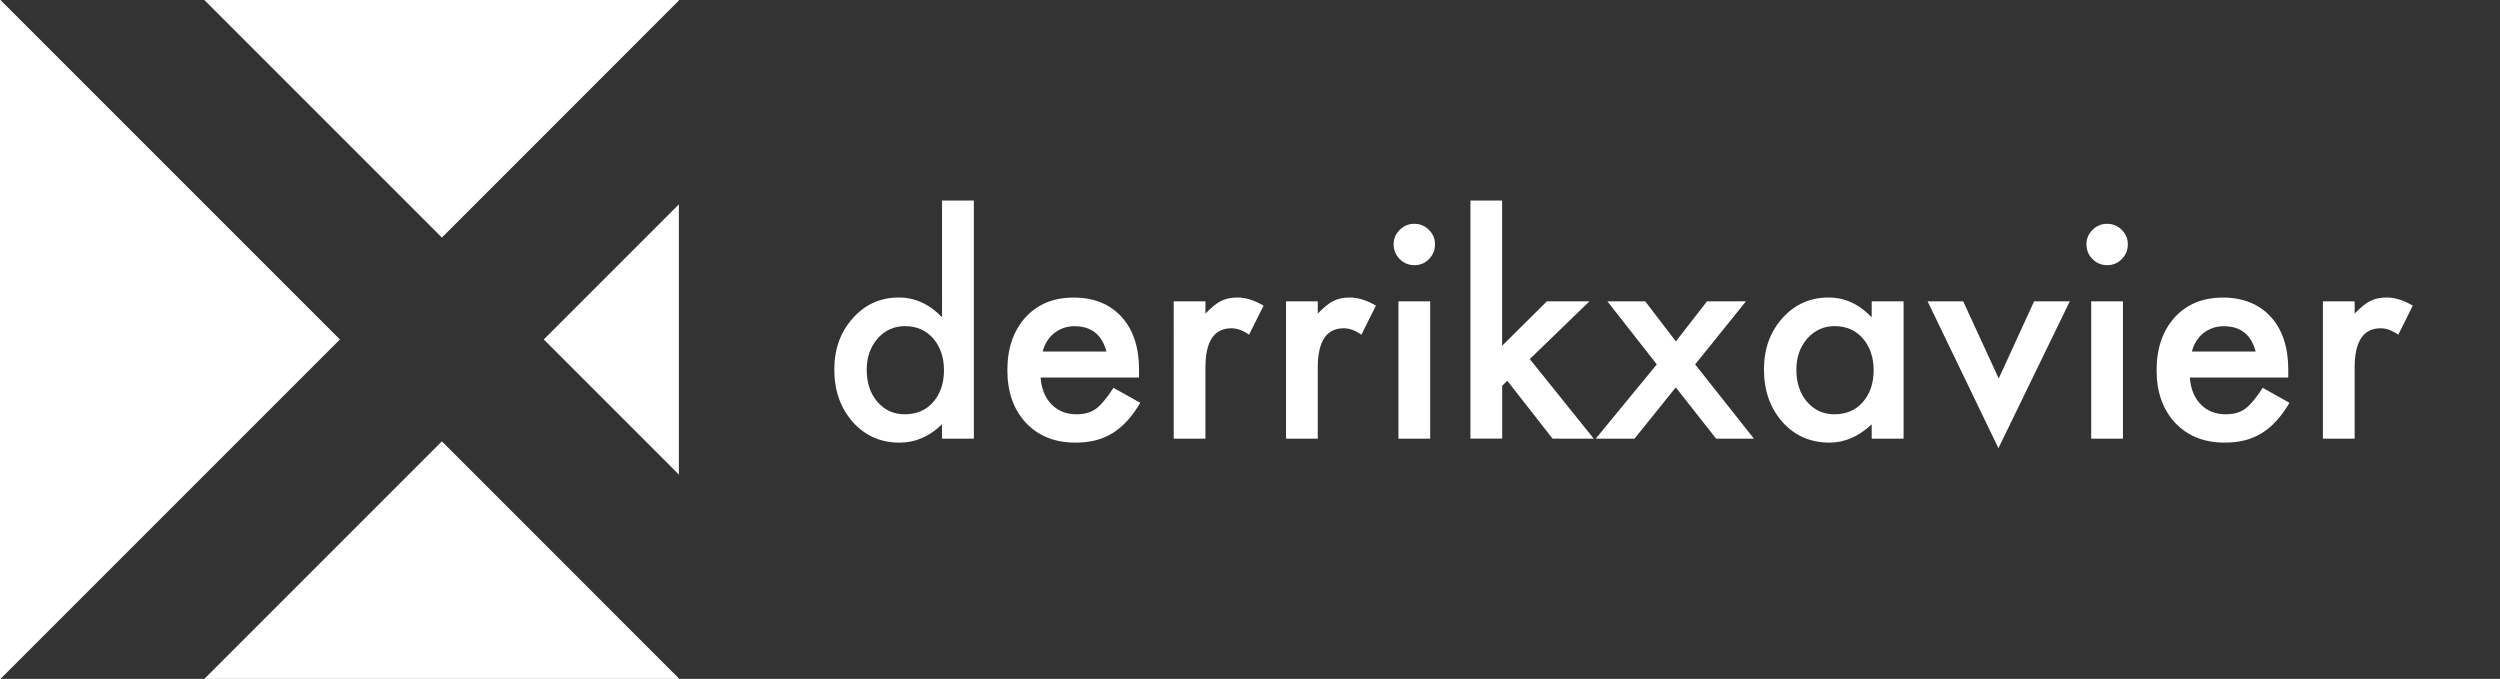 <?xml version="1.0" encoding="utf-8"?>
<!-- Generator: Adobe Illustrator 23.0.6, SVG Export Plug-In . SVG Version: 6.00 Build 0)  -->
<svg version="1.1" id="Layer_1" xmlns="http://www.w3.org/2000/svg" xmlns:xlink="http://www.w3.org/1999/xlink" x="0px" y="0px"
	 viewBox="0 0 337.14 91.55" style="enable-background:new 0 0 337.14 91.55;" xml:space="preserve">
<rect x="0" y="0" width="337.14" height="91.55" fill="#333333" stroke="none"/>
<style type="text/css">
	.st0{fill:#FFFFFF;}
</style>
<g>
	<g>
		<polygon class="st0" points="0.06,0 0,0 0,91.55 0.07,91.55 45.84,45.78 		"/>
		<polygon class="st0" points="27.56,91.55 91.55,91.55 91.55,91.49 59.59,59.52 		"/>
		<polygon class="st0" points="91.55,64 91.55,27.56 73.33,45.78 		"/>
		<polygon class="st0" points="91.55,0.07 91.55,0 27.55,0 59.59,32.04 		"/>
	</g>
	<g>
		<path class="st0" d="M127.03,27.04h4.3v32.12h-4.3v-1.94c-1.69,1.65-3.59,2.47-5.72,2.47c-2.54,0-4.64-0.92-6.31-2.78
			c-1.66-1.89-2.49-4.25-2.49-7.07c0-2.76,0.83-5.07,2.49-6.92c1.65-1.86,3.72-2.8,6.22-2.8c2.17,0,4.11,0.89,5.82,2.66V27.04z
			 M116.88,49.84c0,1.78,0.48,3.22,1.43,4.34c0.98,1.13,2.21,1.69,3.69,1.69c1.58,0,2.87-0.54,3.84-1.64
			c0.98-1.13,1.46-2.56,1.46-4.3s-0.49-3.17-1.46-4.3c-0.98-1.1-2.24-1.65-3.8-1.65c-1.47,0-2.7,0.56-3.69,1.67
			C117.37,46.79,116.88,48.18,116.88,49.84z"/>
		<path class="st0" d="M153.6,50.91h-13.27c0.11,1.52,0.61,2.73,1.48,3.63c0.88,0.89,2,1.33,3.37,1.33c1.06,0,1.95-0.25,2.64-0.76
			c0.68-0.51,1.46-1.45,2.34-2.81l3.61,2.02c-0.56,0.95-1.15,1.77-1.77,2.44c-0.62,0.68-1.29,1.24-2,1.67s-1.48,0.76-2.3,0.96
			c-0.82,0.2-1.72,0.3-2.68,0.3c-2.76,0-4.98-0.89-6.66-2.66c-1.67-1.79-2.51-4.16-2.51-7.11c0-2.93,0.81-5.3,2.43-7.11
			c1.63-1.79,3.8-2.68,6.5-2.68c2.73,0,4.88,0.87,6.47,2.6c1.57,1.72,2.36,4.11,2.36,7.17L153.6,50.91z M149.21,47.41
			c-0.6-2.28-2.03-3.42-4.32-3.42c-0.52,0-1.01,0.08-1.46,0.24c-0.46,0.16-0.87,0.39-1.25,0.68s-0.69,0.66-0.96,1.07
			c-0.27,0.42-0.47,0.89-0.61,1.43H149.21z"/>
		<path class="st0" d="M158.28,40.64h4.28v1.65c0.79-0.82,1.48-1.39,2.09-1.69c0.62-0.32,1.36-0.48,2.21-0.48
			c1.13,0,2.31,0.37,3.54,1.1l-1.96,3.92c-0.81-0.58-1.6-0.87-2.38-0.87c-2.33,0-3.5,1.76-3.5,5.29v9.6h-4.28V40.64z"/>
		<path class="st0" d="M173.43,40.64h4.28v1.65c0.79-0.82,1.48-1.39,2.09-1.69c0.62-0.32,1.36-0.48,2.21-0.48
			c1.13,0,2.31,0.37,3.54,1.1l-1.96,3.92c-0.81-0.58-1.6-0.87-2.38-0.87c-2.33,0-3.5,1.76-3.5,5.29v9.6h-4.28V40.64z"/>
		<path class="st0" d="M187.94,32.94c0-0.75,0.27-1.39,0.82-1.94c0.54-0.54,1.2-0.82,1.96-0.82c0.77,0,1.43,0.27,1.98,0.82
			c0.54,0.53,0.82,1.19,0.82,1.96s-0.27,1.43-0.82,1.98c-0.53,0.55-1.19,0.82-1.96,0.82c-0.77,0-1.43-0.27-1.98-0.82
			C188.22,34.39,187.94,33.72,187.94,32.94z M192.87,40.64v18.52h-4.28V40.64H192.87z"/>
		<path class="st0" d="M202.57,27.04v19.59l6.03-5.99h5.74l-8.04,7.78l8.63,10.74h-5.55l-6.12-7.82l-0.68,0.68v7.13h-4.28V27.04
			H202.57z"/>
		<path class="st0" d="M223.43,49.14l-6.66-8.5h5.1l4.13,5.4l4.2-5.4h5.25l-6.85,8.5l7.93,10.02h-5.1l-5.44-6.92l-5.57,6.92h-5.23
			L223.43,49.14z"/>
		<path class="st0" d="M252.41,40.64h4.3v18.52h-4.3v-1.94c-1.76,1.65-3.66,2.47-5.69,2.47c-2.56,0-4.68-0.92-6.35-2.78
			c-1.66-1.89-2.49-4.25-2.49-7.07c0-2.78,0.83-5.09,2.49-6.94s3.74-2.78,6.24-2.78c2.16,0,4.09,0.89,5.8,2.66V40.64z M242.25,49.84
			c0,1.78,0.48,3.22,1.43,4.34c0.98,1.13,2.21,1.69,3.69,1.69c1.58,0,2.87-0.54,3.84-1.64c0.98-1.13,1.46-2.56,1.46-4.3
			s-0.49-3.17-1.46-4.3c-0.98-1.1-2.24-1.65-3.8-1.65c-1.47,0-2.7,0.56-3.69,1.67C242.74,46.79,242.25,48.18,242.25,49.84z"/>
		<path class="st0" d="M264.75,40.64l4.79,10.4l4.77-10.4h4.81l-9.62,19.8l-9.55-19.8H264.75z"/>
		<path class="st0" d="M281.37,32.94c0-0.75,0.27-1.39,0.82-1.94c0.54-0.54,1.2-0.82,1.96-0.82c0.77,0,1.43,0.27,1.98,0.82
			c0.54,0.53,0.82,1.19,0.82,1.96s-0.27,1.43-0.82,1.98c-0.53,0.55-1.19,0.82-1.96,0.82c-0.77,0-1.43-0.27-1.98-0.82
			C281.64,34.39,281.37,33.72,281.37,32.94z M286.29,40.64v18.52h-4.28V40.64H286.29z"/>
		<path class="st0" d="M308.58,50.91h-13.27c0.11,1.52,0.61,2.73,1.48,3.63c0.88,0.89,2,1.33,3.37,1.33c1.06,0,1.95-0.25,2.64-0.76
			c0.68-0.51,1.46-1.45,2.34-2.81l3.61,2.02c-0.56,0.95-1.15,1.77-1.77,2.44c-0.62,0.68-1.29,1.24-2,1.67s-1.48,0.76-2.3,0.96
			c-0.82,0.2-1.72,0.3-2.68,0.3c-2.76,0-4.98-0.89-6.66-2.66c-1.67-1.79-2.51-4.16-2.51-7.11c0-2.93,0.81-5.3,2.43-7.11
			c1.63-1.79,3.8-2.68,6.5-2.68c2.73,0,4.88,0.87,6.47,2.6c1.57,1.72,2.36,4.11,2.36,7.17L308.58,50.91z M304.19,47.41
			c-0.6-2.28-2.03-3.42-4.32-3.42c-0.52,0-1.01,0.08-1.46,0.24c-0.46,0.16-0.87,0.39-1.25,0.68s-0.69,0.66-0.96,1.07
			c-0.27,0.42-0.47,0.89-0.61,1.43H304.19z"/>
		<path class="st0" d="M313.26,40.64h4.28v1.65c0.79-0.82,1.48-1.39,2.09-1.69c0.62-0.32,1.36-0.48,2.21-0.48
			c1.13,0,2.31,0.37,3.54,1.1l-1.96,3.92c-0.81-0.58-1.6-0.87-2.38-0.87c-2.33,0-3.5,1.76-3.5,5.29v9.6h-4.28V40.64z"/>
	</g>
</g>
</svg>
